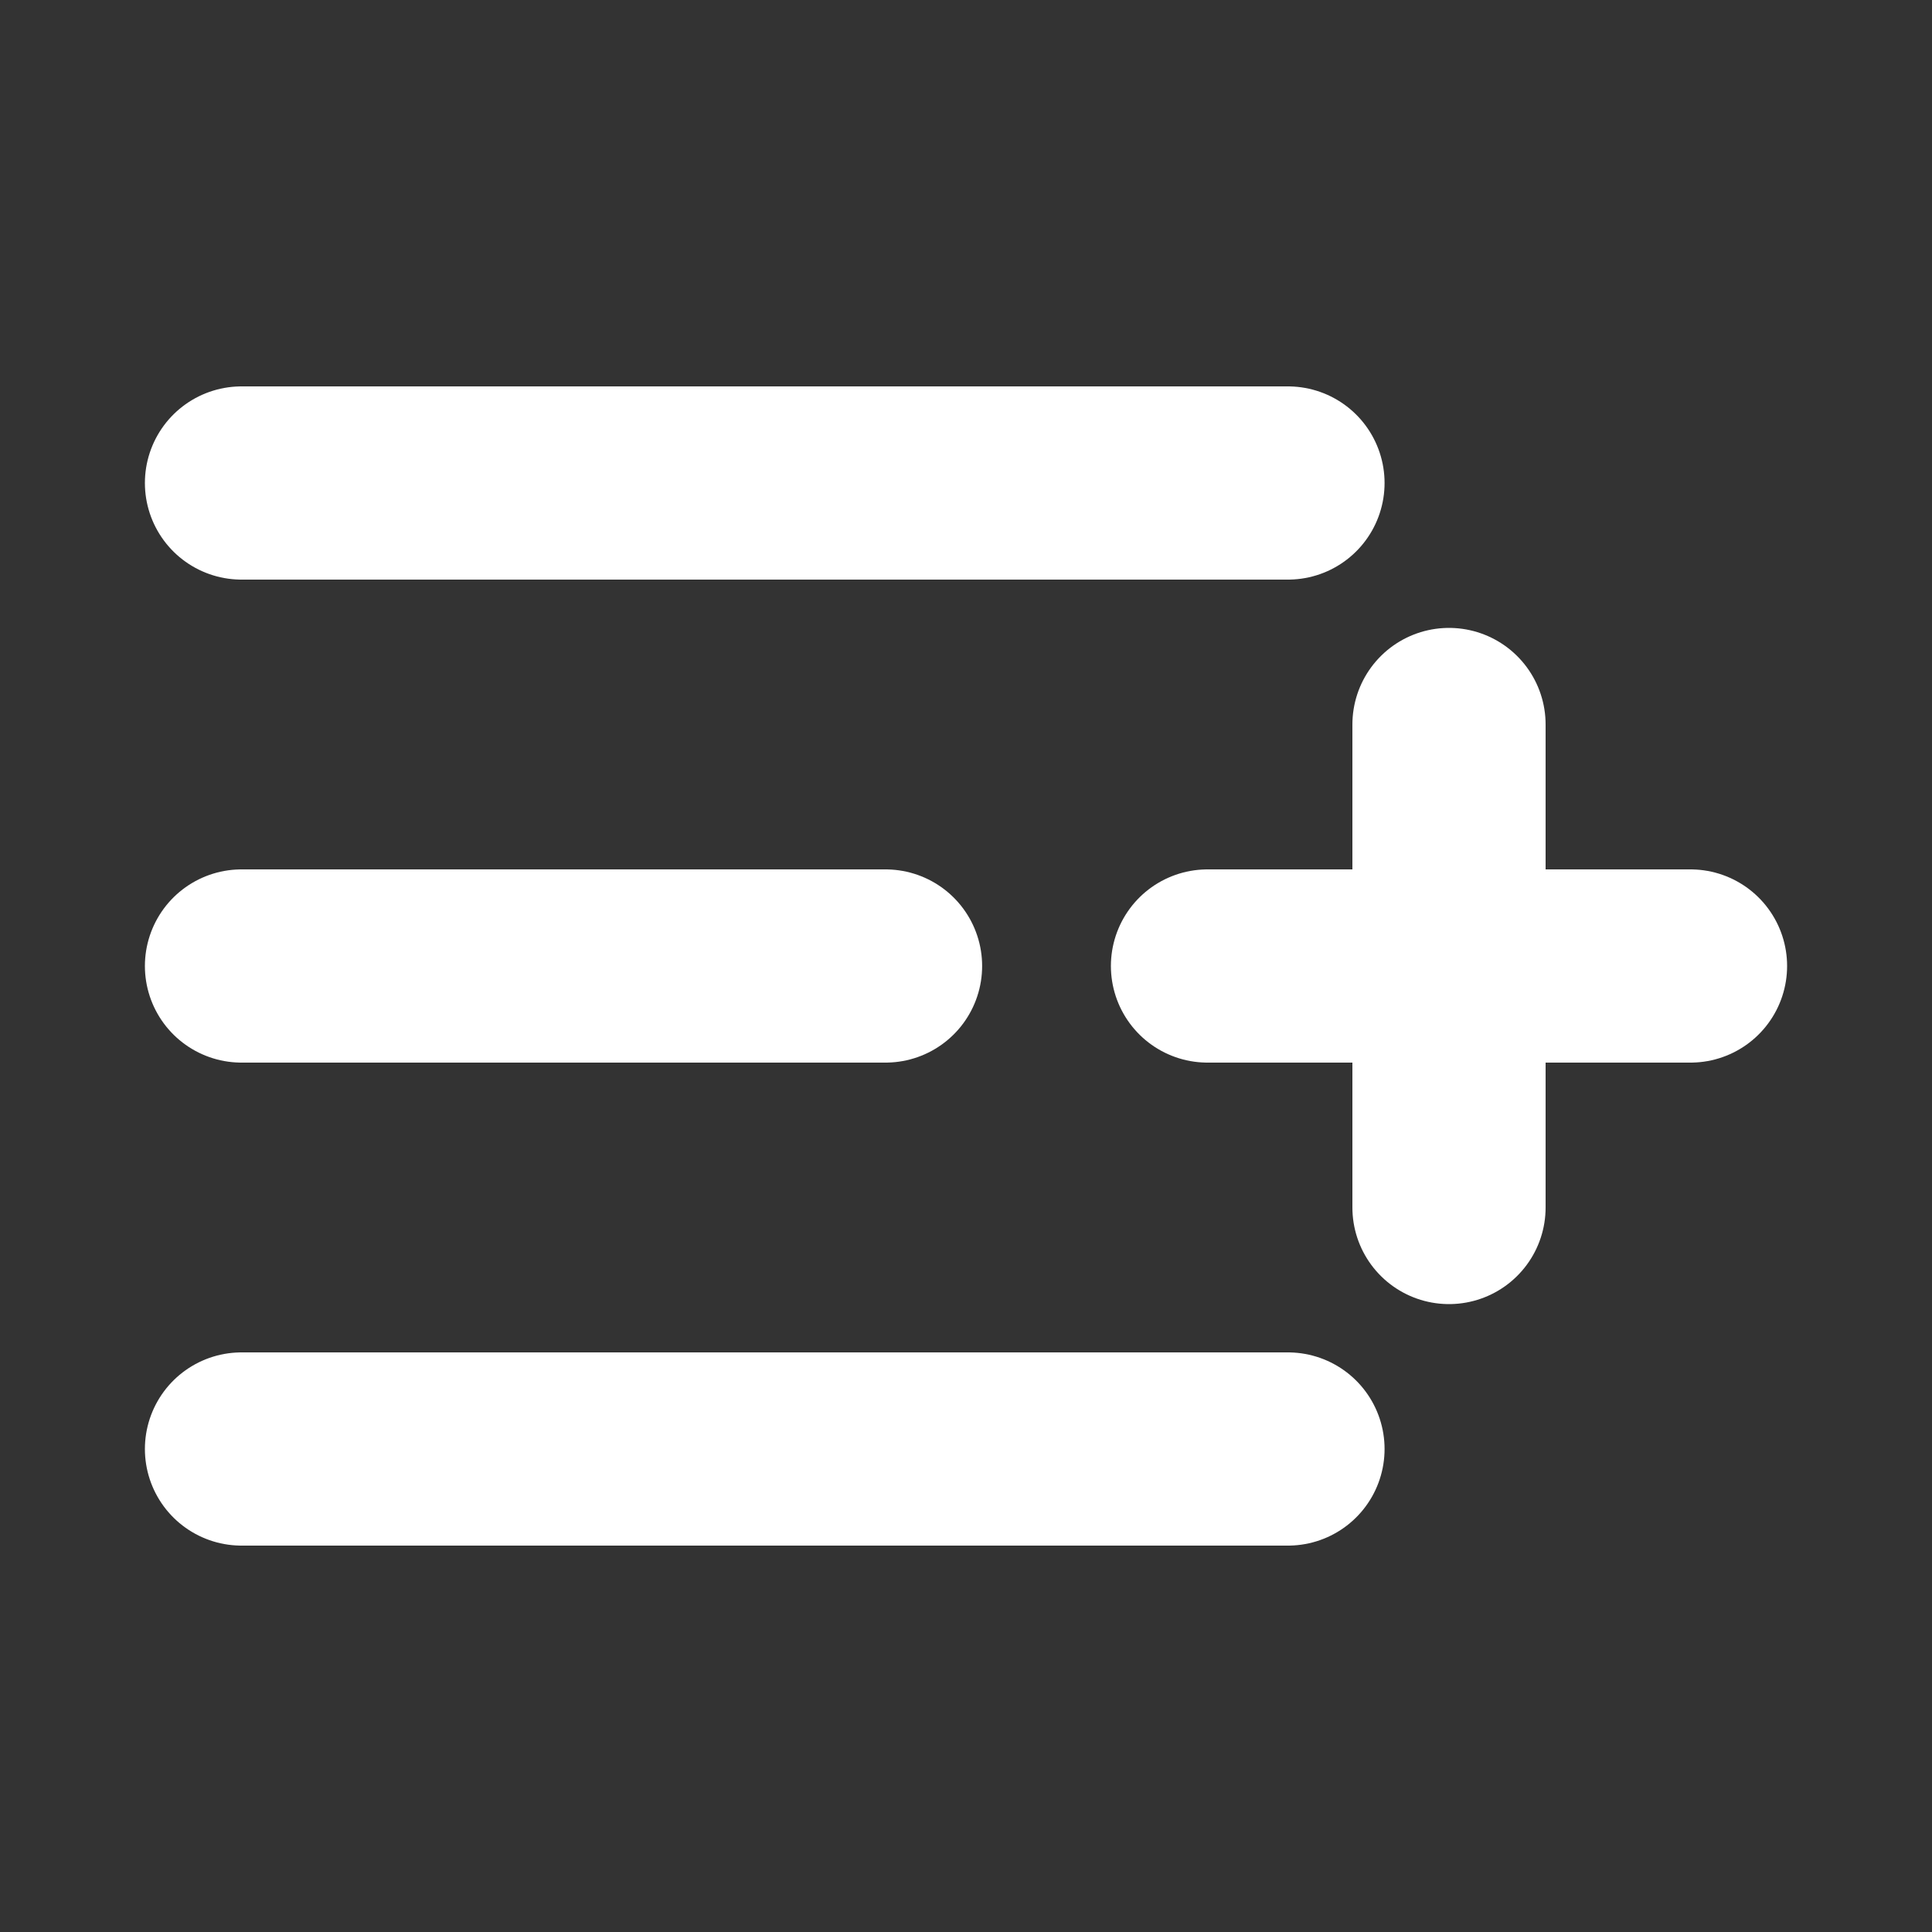 <svg width="20" height="20" viewBox="0 0 20 20" fill="none" xmlns="http://www.w3.org/2000/svg">
<rect x="0" y="0" width="20" height="20" fill="#333333" stroke="none"/>
<path d="M9.167 10H2.5" stroke="white" stroke-width="2" stroke-linecap="round" stroke-linejoin="round"/>
<path d="M13.333 5H2.5" stroke="white" stroke-width="2" stroke-linecap="round" stroke-linejoin="round"/>
<path d="M13.333 15H2.5" stroke="white" stroke-width="2" stroke-linecap="round" stroke-linejoin="round"/>
<path d="M15 7.5V12.5" stroke="white" stroke-width="2" stroke-linecap="round" stroke-linejoin="round"/>
<path d="M17.5 10H12.5" stroke="white" stroke-width="2" stroke-linecap="round" stroke-linejoin="round"/>
</svg>

